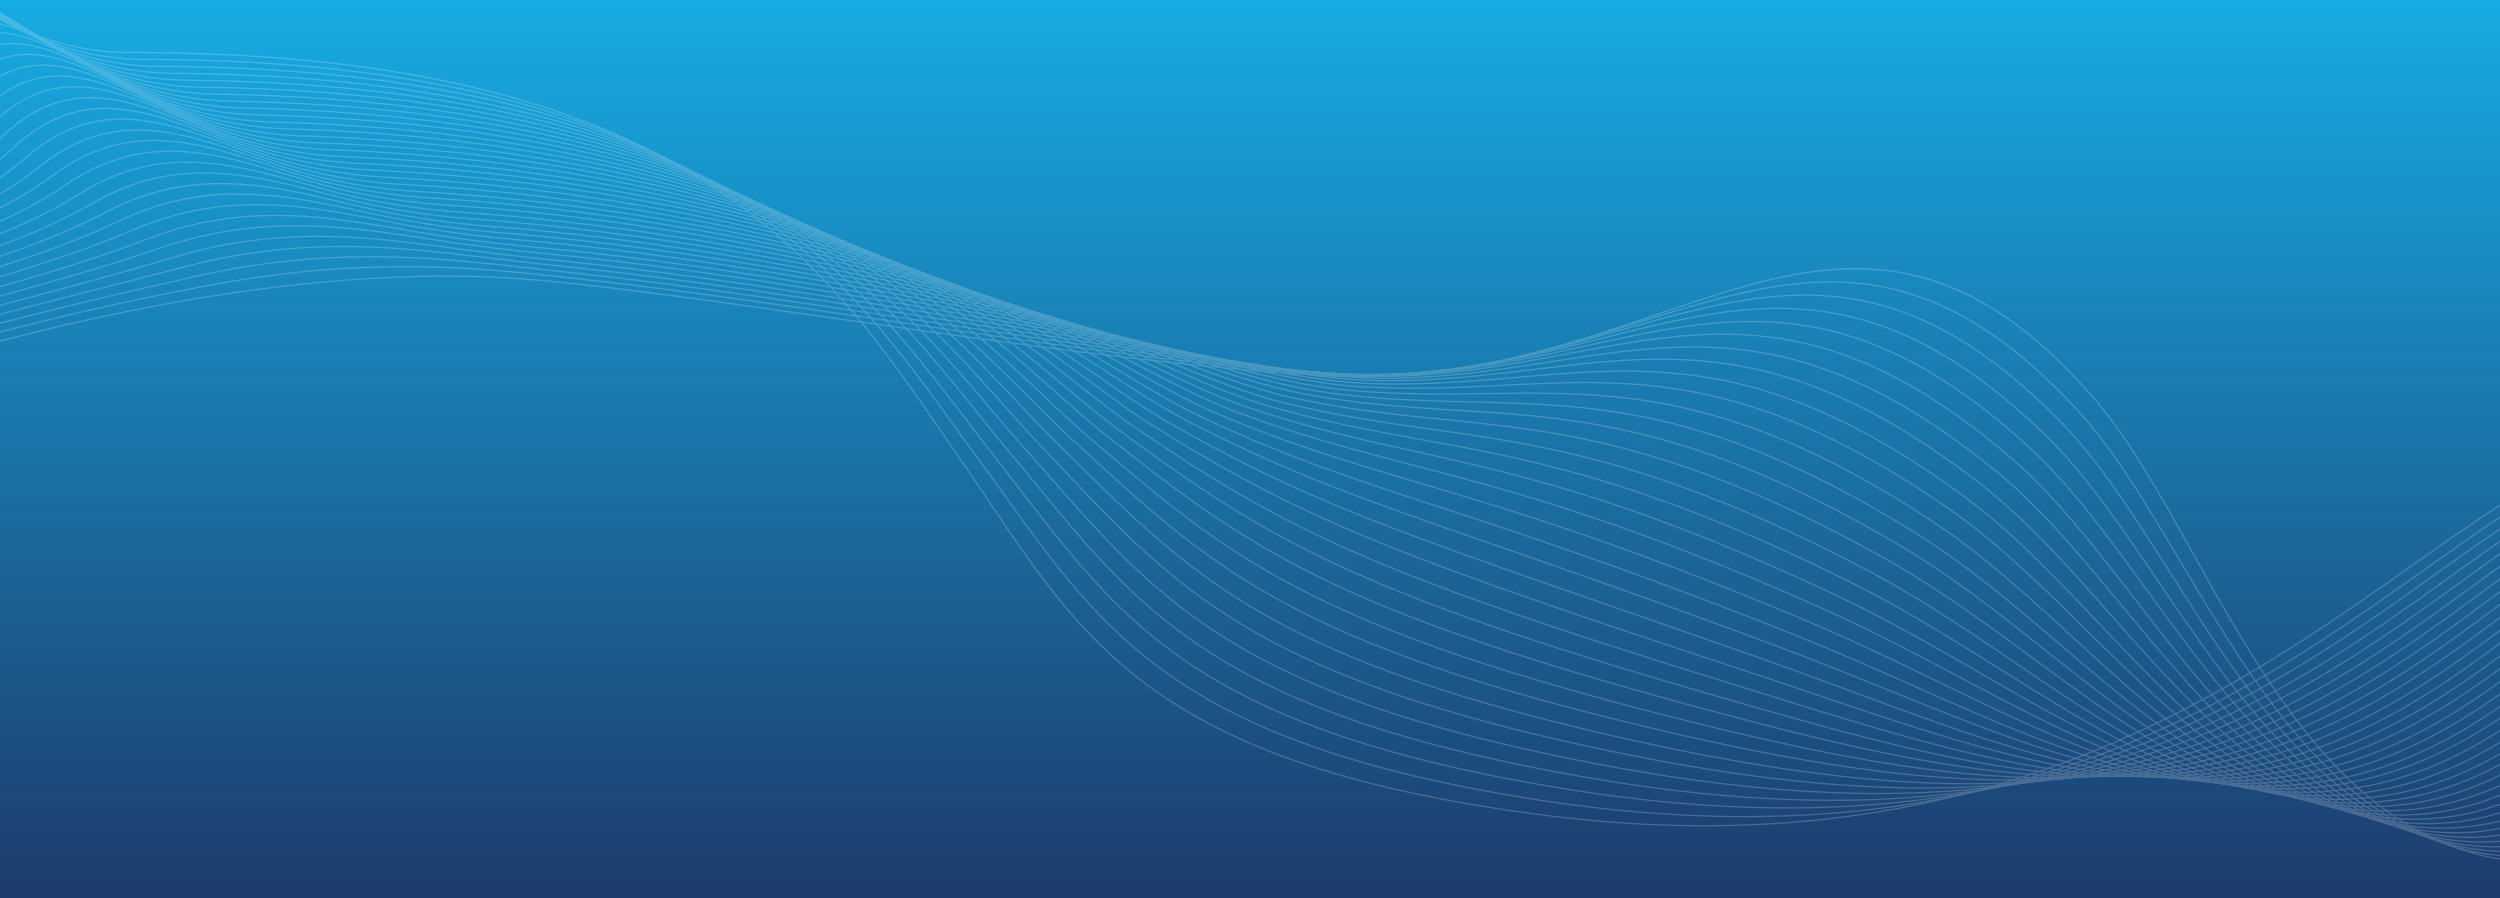<svg id="Layer_1" data-name="Layer 1" xmlns="http://www.w3.org/2000/svg" xmlns:xlink="http://www.w3.org/1999/xlink" viewBox="0 0 1920 690"><rect x="0" y="0" width="1920" height="690" fill="#808080" stroke="none"/><defs><style>.cls-1,.cls-5{fill:none;}.cls-2{fill:url(#linear-gradient);}.cls-3{clip-path:url(#clip-path);}.cls-4{opacity:0.2;}.cls-5{stroke:#fff;stroke-miterlimit:10;}</style><linearGradient id="linear-gradient" x1="960" y1="692" x2="960" y2="2" gradientTransform="matrix(1, 0, 0, -1, 0, 692)" gradientUnits="userSpaceOnUse"><stop offset="0" stop-color="#17abe3"/><stop offset="1" stop-color="#1d3b6c"/></linearGradient><clipPath id="clip-path"><rect class="cls-1" width="1920" height="690"/></clipPath></defs><rect class="cls-2" width="1920" height="690"/><g class="cls-3"><g class="cls-4"><path class="cls-5" d="M2042.2,340.5c-165.4,0-347.6,351.5-857.6,285.4C869.1,585.1,826.9,481.5,739,354.9,641.3,213.9,545,40.3,99.7,40.3c-166.2,0-227-201.9-275.1-50.6"/><path class="cls-5" d="M2048.7,345.7c-98.8-.6-199.2,123-370.2,205.7-121.8,58.9-274.1,94.6-481.3,65.3-310.8-45-355.7-141.9-445.7-264-26.9-36.5-53.4-75.7-87-113.3C573.1,137,430.9,46.2,110.8,45.6A210.5,210.5,0,0,1,28.2,28.3C-76-16-124.4-123.2-165.2-3.3c-42.2,123.6-230.6,144.5-379.4,158"/><path class="cls-5" d="M2054.9,350.5c-100.5-1.2-198.7,125.2-369.5,203.9-122.8,56.6-272.6,84.6-476,52.6-306.3-48.2-353.8-139.3-446-256.9-27.5-35-54.3-73.1-88.3-109.5C582.1,141.2,437,52.1,121.9,51A216.7,216.7,0,0,1,39.5,34c-103-42.9-152-147-194.4-30.4C-199,123.9-385.5,145.1-534.3,160"/><path class="cls-5" d="M2061.3,355.7C1959,354,1863.1,483,1692.6,557.7c-123.9,54.3-271.1,74.3-470.7,39.9C920.3,545.9,870.2,461,775.8,347.9c-28-33.5-55.1-70.5-89.6-105.7C591.2,145.3,443,58.7,133,56.3A220.1,220.1,0,0,1,50.7,39.6C-50.9-1.9-100.4-102.8-144.6,10.5c-45.7,117.2-230.6,139-379.4,154.7"/><path class="cls-5" d="M2067.8,360.7c-104-2.3-197.8,129.5-368,200.2-125,52-269.5,63.9-465.3,27.3C937.3,532.8,884.8,454.3,788,345.6c-28.5-32-55.9-67.8-91-101.9C600.2,149.4,449,64.8,144,61.6A225,225,0,0,1,62,45.2C-38.2,5.1-88.4-92.6-134.4,17.5c-47.5,113.9-230.6,136.2-379.4,153"/><path class="cls-5" d="M2074.1,365.9c-105.8-2.9-197.4,131.5-367.2,198.4-126.1,49.6-268,53.6-460,14.6C954.4,519.6,899.4,447.5,800.2,343.3c-29-30.5-56.8-65.2-92.3-98.1C609.2,153.6,455.1,70.9,155.2,67A232.2,232.2,0,0,1,73.3,50.9C-25.6,12.1-76.5-82.4-124.1,24.4c-49.3,110.7-230.6,133.3-379.5,151.3"/><path class="cls-5" d="M2080.3,371.1c-107.6-3.5-197,133.6-366.5,196.6-127.2,47.3-266.5,43.2-454.7,2C971.4,506.5,914,440.8,812.5,341c-29.5-29-57.6-62.5-93.6-94.3C618.2,157.7,461.1,77,166.3,72.3A236.7,236.7,0,0,1,84.5,56.4C-12.9,19.1-64.6-72.2-113.9,31.3-165,138.8-344.5,161.8-493.3,181"/><path class="cls-5" d="M2086.9,376c-109.3-4.1-196.6,135.6-365.7,194.7-128.4,44.9-265,32.8-449.4-10.7C988.5,493.3,928.7,434,824.7,338.7c-30-27.5-58.5-59.8-94.9-90.5C627.2,161.8,467.1,83,177.4,77.7A245.2,245.2,0,0,1,95.8,62.1C-.3,26-52.6-62.1-103.6,38.3c-53,104.3-230.7,127.6-379.5,148-30.5,4.2-59.7,7.7-86,11.9"/><path class="cls-5" d="M2093.3,381.1c-111.1-4.7-196.3,137.5-365,192.9-129.5,42.5-263.5,22.4-444.1-23.3C1005.5,480.1,943.4,427.3,837,336.4c-30.4-26-59.4-57.2-96.3-86.7C636.1,166,473.1,89.1,188.5,83a251.4,251.4,0,0,1-81.4-15.3C12.4,33-40.7-51.9-93.3,45.2-148.2,146.3-324,170-472.9,191.5c-30.3,4.4-59.4,8.1-85.6,12.5"/><path class="cls-5" d="M2099.7,386.1c-112.8-5.2-196,139.5-364.2,191.1-130.7,40.1-262,12-438.7-36C1022.5,466.8,958.2,420.4,849.2,334c-30.9-24.5-60.2-54.5-97.6-82.9-106.6-81-272.4-156-552-162.8a255.8,255.8,0,0,1-81.2-15C25.1,39.9-28.8-41.7-83.1,52.1-139.7,150-313.8,174-462.6,196.8c-30.1,4.6-59,8.5-85.2,13"/><path class="cls-5" d="M2106.1,391.3c-114.6-5.8-195.8,141.4-363.4,189.3-131.9,37.7-260.5,1.5-433.4-48.6-269.8-78.2-336.2-118.2-447.8-200.1-31.3-23-61.1-51.8-98.9-79.1C654,174.5,485.2,101.3,210.7,93.8a267.6,267.6,0,0,1-81.1-14.7C37.7,46.8-16.9-31.5-72.8,59.1c-58.5,94.7-230.7,119-379.6,143-29.9,4.8-58.6,8.9-84.9,13.6"/><path class="cls-5" d="M2112.4,396.4C1996,390,1916.9,539.6,1749.7,583.9c-133.2,35.2-259-8.9-428.1-61.3-265.2-82.1-333.8-115.5-448-193-31.7-21.5-62-49.2-100.2-75.3C662.8,178.5,491.2,107.1,221.7,99a275.3,275.3,0,0,1-80.9-14.4C50.4,53.8-5-21.3-62.6,66c-60.3,91.5-230.7,116.1-379.6,141.3-29.6,5-58.3,9.3-84.5,14.2"/><path class="cls-5" d="M2118.9,401.4c-118.1-7-195.3,145-361.9,185.6-134.4,32.8-257.5-19.4-422.8-73.9-260.7-86-331.3-112.9-448.3-185.9-32.1-20.1-62.9-46.5-101.6-71.5C671.6,182.8,497.2,113.2,232.8,104.4a284.3,284.3,0,0,1-80.7-14.2C63.1,60.7,6.9-11.1-52.3,72.9-114.5,161.1-283,186.1-431.9,212.5c-29.4,5.2-57.9,9.7-84.1,14.8"/><path class="cls-5" d="M2125.3,406.4c-119.9-7.6-195.1,146.8-361.2,183.8-135.7,30.2-256-29.9-417.5-86.6-256.2-89.9-328.8-110.4-448.5-178.8-32.5-18.6-63.8-43.8-102.9-67.7C680.4,186.9,503.2,119,243.8,109.7a298,298,0,0,1-80.5-13.9C75.8,67.6,18.8-.9-42,79.9c-64.1,85-230.7,110.3-379.6,137.9-29.2,5.4-57.6,10.1-83.7,15.4"/><path class="cls-5" d="M2132,411.5c-121.6-8.2-194.9,148.5-360.4,182-136.9,27.7-254.5-40.5-412.1-99.2-251.7-93.9-326.2-107.9-448.7-171.7-32.9-17.1-64.7-41.1-104.2-63.9C689.3,191.1,509.3,125,255,115a309.8,309.8,0,0,1-80.4-13.6C88.4,74.4,30.6,9.3-31.8,86.8c-65.9,81.8-230.8,107.4-379.6,136.3-28.9,5.6-57.2,10.5-83.4,16"/><path class="cls-5" d="M2138,416.6c-123.4-8.7-194.7,150.2-359.7,180.2-138.2,25.1-253-51-406.8-111.9C1124.5,387,1048,379.5,922.7,320.2c-33.2-15.7-65.7-38.4-105.6-60.1-119-64.7-301.8-129.2-551-139.7a326.6,326.6,0,0,1-80.2-13.3C101.2,81.4,42.5,19.5-21.5,93.8c-67.8,78.6-230.8,104.5-379.7,134.6-28.7,5.8-56.8,10.9-83,16.6"/><path class="cls-5" d="M2144.6,421.7C2019.5,412.4,1950,573.5,1785.7,600c-139.5,22.5-251.5-61.6-401.5-124.6-242.6-101.9-320.9-103-449.2-157.6-33.6-14.3-66.6-35.7-106.9-56.3C707,199.6,521.4,136.8,277.3,125.6a339.5,339.5,0,0,1-80-13c-83.3-24.5-142.8-83-208.5-12C-81,176.1-242.1,202.2-391,233.6c-28.5,6-56.5,11.3-82.6,17.1"/><path class="cls-5" d="M2150.7,426.5c-126.9-9.9-194.4,153.4-358.2,176.5-140.8,19.9-250-72.2-396.2-137.2-238.1-105.9-318.2-100.6-449.4-150.5-33.9-12.9-67.5-33-108.2-52.5-123.2-59.1-311.6-120.3-550.6-132a360.4,360.4,0,0,1-79.8-12.7C126.6,95.1,66.2,39.9-1,107.6c-71.6,72.2-230.8,98.6-379.7,131.2-28.3,6.2-56.1,11.7-82.2,17.7"/><path class="cls-5" d="M2157.2,431.8c-128.7-10.5-194.3,155-357.4,174.7-142.1,17.2-248.5-82.8-390.9-149.9-233.5-110-315.5-98.3-449.6-143.4-34.3-11.5-68.4-30.3-109.5-48.7C724.4,208.2,533.3,148.6,299.3,136.3a386.6,386.6,0,0,1-79.7-12.4C139.2,101.9,78,50,9.1,114.5c-73.6,68.9-230.8,95.6-379.7,129.6-28,6.4-55.7,12.1-81.8,18.3"/><path class="cls-5" d="M2163.6,436.9c-130.4-11.1-194.1,156.5-356.6,172.9-143.4,14.5-247-93.4-385.5-162.5-229-114.2-312.8-96.1-449.9-136.3-34.6-10.1-69.4-27.5-110.9-44.9C733.2,212.7,539.4,154.5,310.4,141.7a398.2,398.2,0,0,1-79.5-12.2c-79-20.8-141.1-69.4-211.5-8.1-75.5,65.7-230.9,92.7-379.7,127.9-27.8,6.6-55.4,12.5-81.5,18.9"/><path class="cls-5" d="M2170,442.1c-132.2-11.6-194,158-355.9,171-144.7,11.7-245.4-104.1-380.2-175.2-224.4-118.3-310.1-94-450.1-129.2-34.9-8.8-70.3-24.8-112.2-41.1C742,217,545.5,160.4,321.6,147.1a428.6,428.6,0,0,1-79.3-11.9c-77.5-19.6-140.5-64.8-212.5-6.8C-47.6,190.9-201.1,218.1-350,254.6c-27.6,6.8-55,12.9-81.1,19.5"/><path class="cls-5" d="M2176.4,446.9c-133.9-12.2-193.9,159.4-355.1,169.2-146.1,8.9-243.9-114.8-374.9-187.8-219.8-122.5-307.3-91.9-450.3-122.1-35.2-7.4-71.3-22-113.5-37.3C750.8,221.3,551.5,166,332.7,152.2a467.4,467.4,0,0,1-79.2-11.6c-76.1-18.4-140-60.3-213.5-5.5-79.4,59.2-230.9,86.7-379.8,124.5-27.4,7-54.6,13.3-80.7,20.1"/><path class="cls-5" d="M2182.9,451.9c-135.7-12.8-193.7,160.8-354.4,167.4-147.4,6.1-242.3-125.5-369.6-200.5-215.2-126.8-304.6-89.9-450.5-115-35.6-6.1-72.2-19.3-114.8-33.5-134-44.7-336-98.5-549.8-112.8a511.1,511.1,0,0,1-79-11.3C190.2,129,125.4,90.4,50.3,142.1-31,198.2-180.7,226-329.5,265.2c-27.1,7.1-54.3,13.7-80.3,20.7"/><path class="cls-5" d="M2189.3,457.1c-137.5-13.4-193.6,162.1-353.6,165.6-148.7,3.2-240.8-136.3-364.2-213.1-210.5-131.1-301.9-87.9-450.8-107.9-35.9-4.8-73.1-16.5-116.2-29.7-136.2-41.7-340.9-94.2-549.6-109a564.8,564.8,0,0,1-78.8-11c-73.2-16.1-138.9-51.3-215.5-2.8-83.3,52.7-231,80.7-379.8,121.2-26.9,7.3-53.9,14.1-80,21.2"/><path class="cls-5" d="M2195.6,462.2c-139.2-14-193.4,163.5-352.9,163.8-150,.3-239.2-147-358.9-225.8-205.8-135.4-299.2-86.1-451-100.8-36.2-3.5-74.1-13.7-117.5-25.9C777,234.8,569.6,183.6,366,168.4a611.3,611.3,0,0,1-78.6-10.7c-71.7-14.9-138.4-46.8-216.5-1.5-85.2,49.4-231,77.7-379.9,119.5-26.7,7.5-53.5,14.5-79.6,21.8"/><path class="cls-5" d="M2202.3,467.2c-141-14.6-193.2,164.7-352.1,161.9-151.2-2.7-237.6-157.8-353.6-238.4-201.1-139.8-296.5-84.2-451.2-93.7-36.6-2.2-75-11-118.8-22.1-140.9-35.6-351-85.5-549.6-101.1a673.5,673.5,0,0,1-78.5-10.5C228.3,149.5,160.7,121,81,163.1-6.1,209.2-150,237.8-298.8,281c-26.5,7.7-53.2,14.9-79.2,22.4"/><path class="cls-5" d="M2208.2,472.3c-142.7-15.1-193,166-351.4,160.1-152.5-5.7-235.9-168.6-348.3-251.1-196.4-144.2-293.9-82.5-451.5-86.6-36.9-1-76-8.2-120.2-18.3C794.1,243.7,581.3,195,387.8,179a774,774,0,0,1-78.3-10.2c-68.8-12.6-137.3-37.9-218.5,1.1C1.9,212.6-140.1,241.6-288.9,286.1c-26.3,7.9-52.8,15.3-78.8,23"/><path class="cls-5" d="M2214.9,477.4c-144.5-15.7-192.8,167.2-350.6,158.3-153.8-8.7-234.3-179.4-343-263.8-191.5-148.6-291.3-80.8-451.7-79.5-37.3.3-76.9-5.4-121.5-14.5-144.8-29.6-360.4-77.2-548.9-93.6-29.4-2.6-55.7-6-78.1-9.9-67.3-11.5-136.7-33.4-219.5,2.4-91.1,39.4-231.2,68.6-379.9,114.5-26,8-52.4,15.7-78.4,23.6"/><path class="cls-5" d="M2221.2,482.5c-146.3-16.3-192.6,168.4-349.8,156.5-155-11.8-232.6-190.3-337.6-276.4-186.7-153.1-288.7-79.1-451.9-72.4-37.7,1.6-77.8-2.6-122.8-10.7-147-26.6-365.3-72.9-548.7-89.7-29.3-2.7-55.6-6.1-77.9-9.6-65.9-10.4-136.2-29-220.5,3.7C19,220-119.2,249.5-267.9,296.7c-25.8,8.2-52.1,16.1-78.1,24.2"/><path class="cls-5" d="M2227.5,487.6c-148-16.9-192.4,169.6-349.1,154.6s-230.9-201.1-332.3-289.1c-181.8-157.6-286.2-77.5-452.1-65.3-38.1,2.8-78.8.2-124.1-6.9C820.8,257.5,599.8,212.2,421.4,195c-29.2-2.8-55.4-6.1-77.8-9.3-64.4-9.4-135.7-24.5-221.5,5.1-95,32.7-231.3,62.5-380,111.1-25.6,8.4-51.7,16.5-77.7,24.8"/><path class="cls-5" d="M2234,492.7c-149.8-17.5-192.1,170.7-348.3,152.8s-229.1-212-327-301.7c-176.8-162.1-283.7-75.9-452.4-58.2-38.5,4-79.7,3-125.5-3.1-151.3-20.3-375-64.5-548.3-82-29.2-2.9-55.3-6.1-77.6-9-62.9-8.3-135.1-20.1-222.6,6.4-96.9,29.3-231.4,59.4-380,109.5-25.4,8.6-51.3,16.9-77.3,25.3"/><path class="cls-5" d="M2240.4,497.8c-151.5-18-191.8,171.8-347.6,151-158.6-21.2-227.3-222.8-321.7-314.4-171.8-166.7-281.3-74.3-452.6-51.1-38.9,5.3-80.6,5.9-126.8.7-153.4-17.1-379.9-60.4-548.1-78.2-29.1-3.1-55.2-6.1-77.4-8.8-61.5-7.3-134.6-15.7-223.6,7.7-98.9,26-231.4,56.3-380,107.8-25.2,8.7-51,17.3-76.9,25.9"/><path class="cls-5" d="M2246.7,502.8C2093.5,484.2,2055.3,675.7,1900,652c-159.8-24.4-225.5-233.7-316.4-327-166.7-171.3-278.9-72.8-452.8-44a501.4,501.4,0,0,1-128.1,4.5c-155.5-14-384.7-56.2-548-74.3-29-3.2-55.1-6.2-77.2-8.5-60-6.2-134-11.3-224.6,9-100.8,22.6-231.5,53.2-380,106.1-25,8.9-50.6,17.7-76.6,26.5"/><path class="cls-5" d="M2253.2,508c-155-19.2-191.2,173.9-346.1,147.4-160.9-27.6-223.7-244.6-311-339.7-161.5-175.9-276.5-71.2-453-36.9a495.4,495.4,0,0,1-129.4,8.3c-157.6-10.8-389.6-52.3-547.8-70.5-28.9-3.4-55-6.2-77.1-8.2-58.6-5.2-133.5-7-225.6,10.3-102.8,19-231.7,50-380,104.4-24.8,9-50.2,18.1-76.2,27.1"/><path class="cls-5" d="M2259.6,513.2c-156.8-19.8-190.8,175-345.3,145.5-162-30.9-221.8-255.5-305.7-352.3-191.4-220.9-325.2-5.4-584-17.7-189.8-9-485.6-64.3-624.5-74.6-120.9-8.9-325.5,8.7-606.6,114.4"/></g></g></svg>